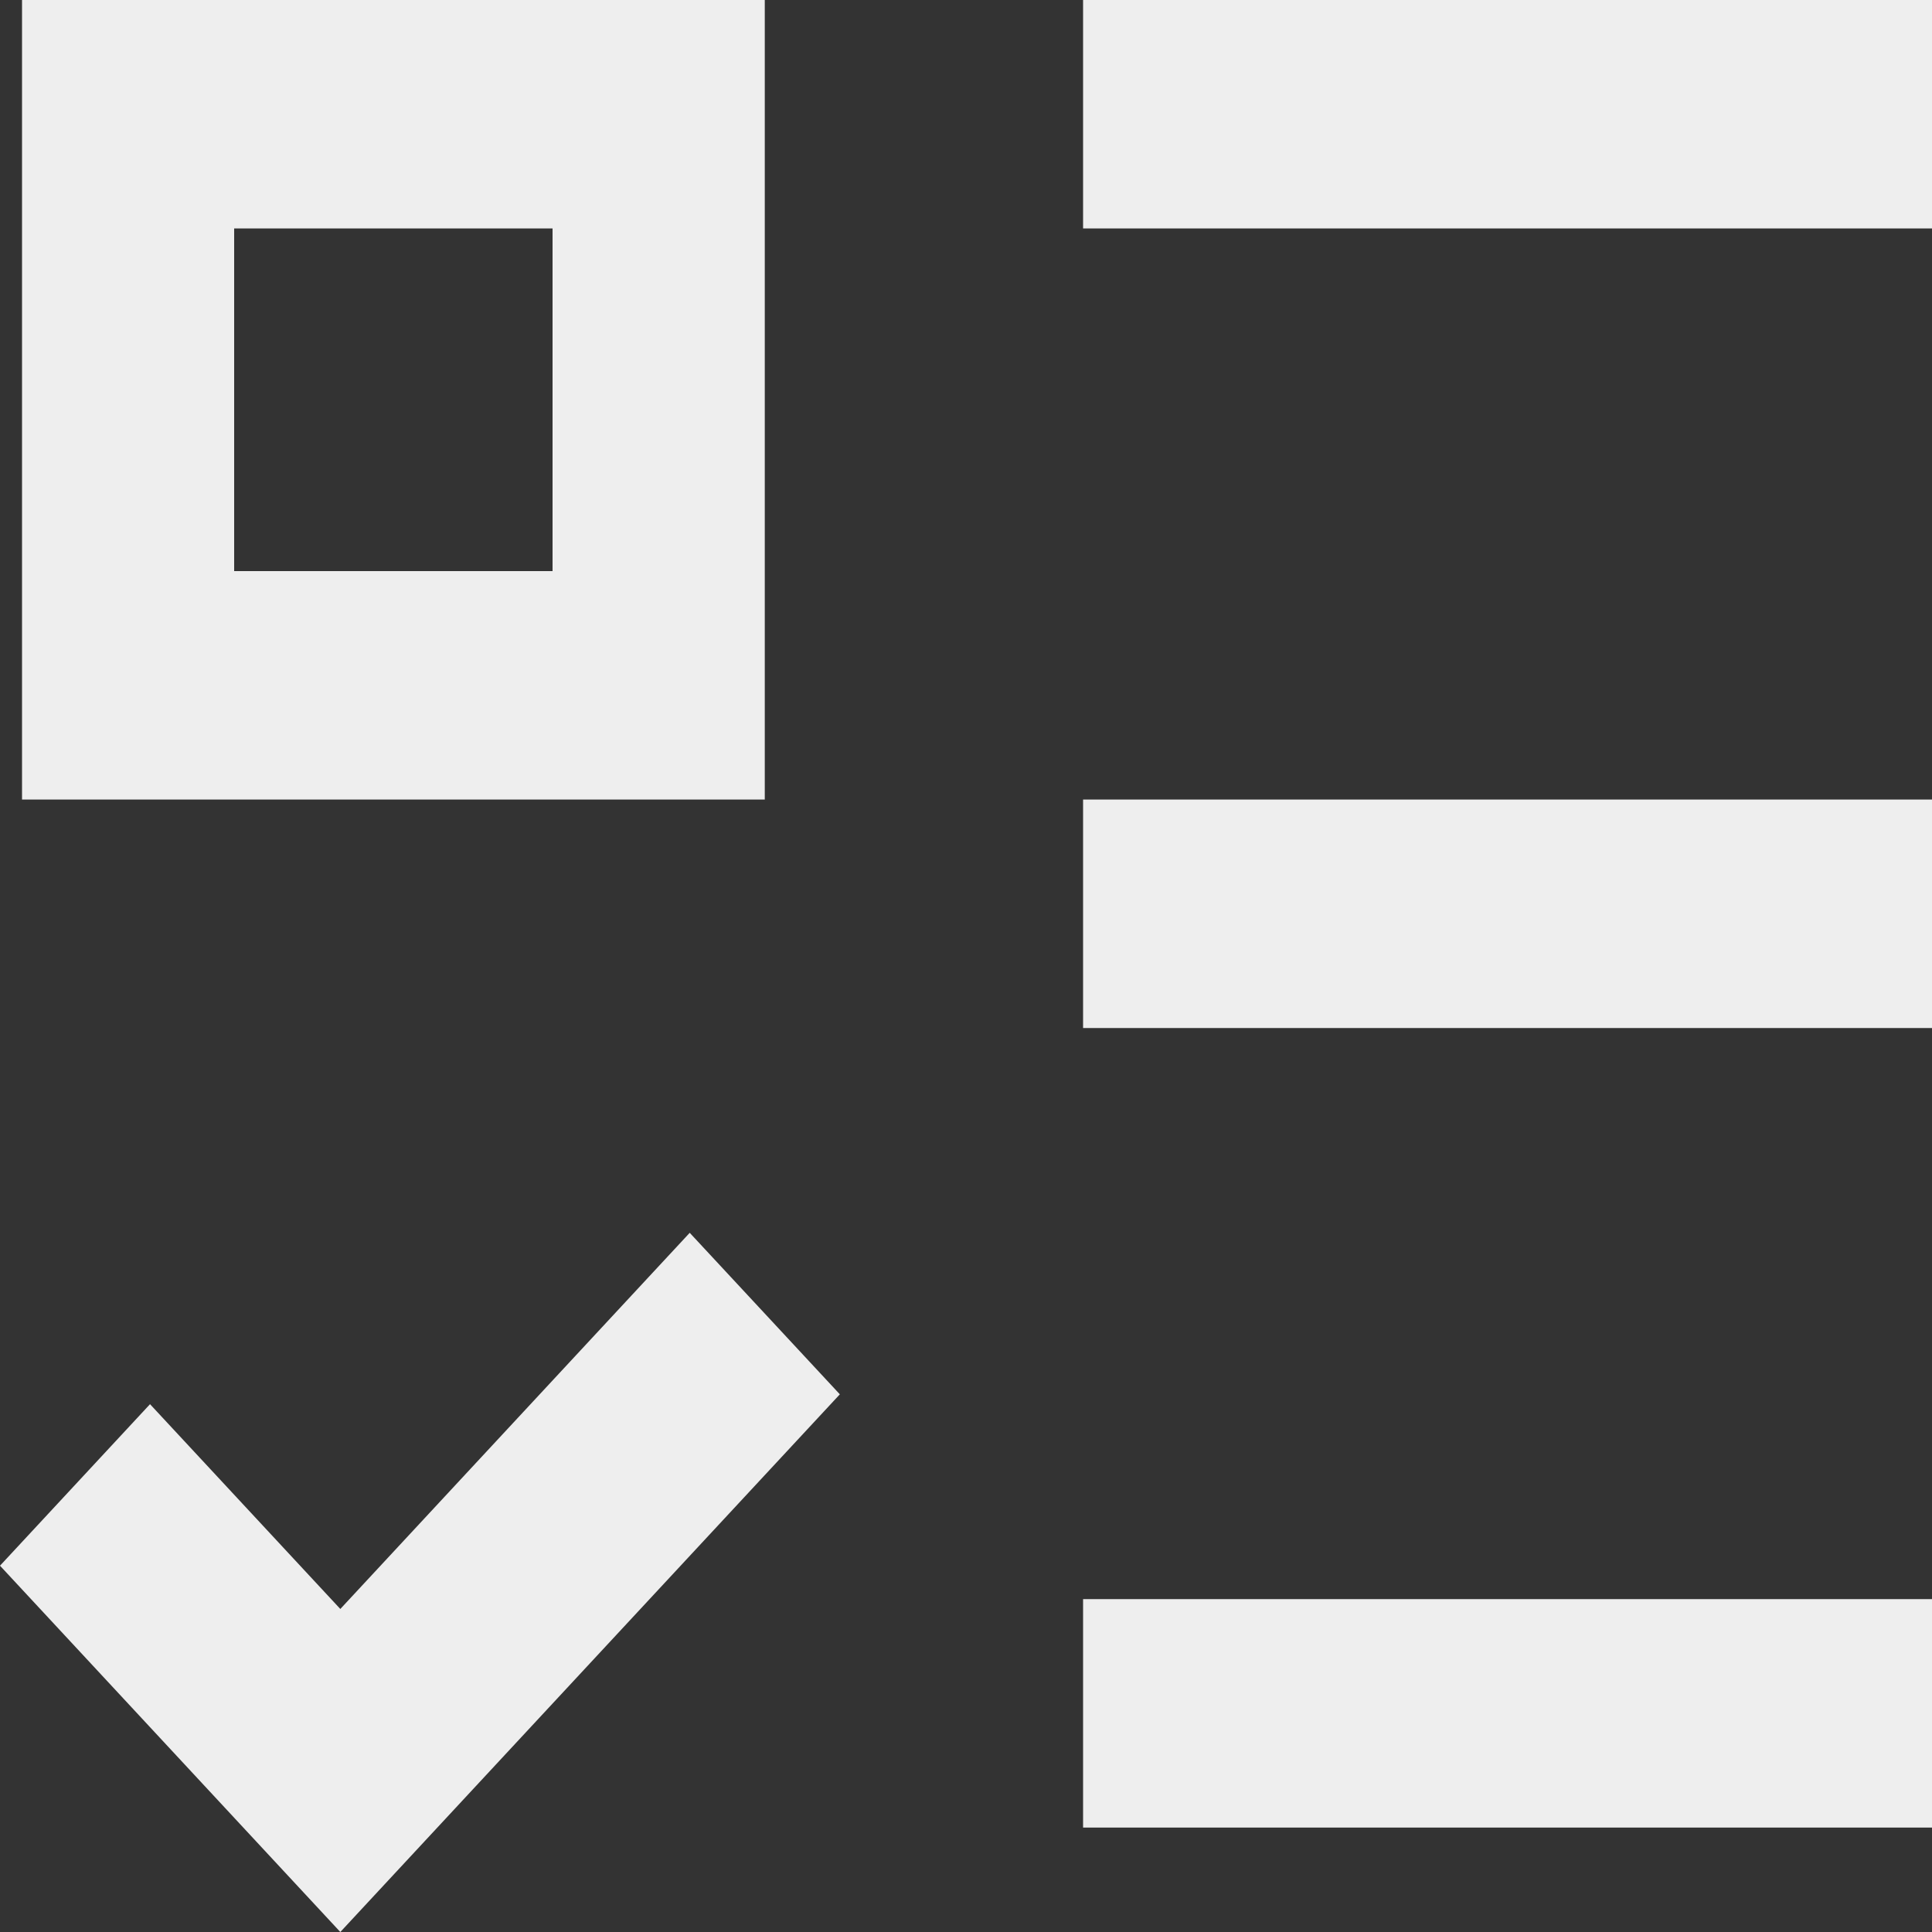 <svg width="20" height="20" viewBox="0 0 20 20" fill="none" xmlns="http://www.w3.org/2000/svg">
<rect x="0" y="0" width="20" height="20" fill="#333333" stroke="none"/>
<path d="M5.72 2.365V5.912H2.424V2.365H5.72ZM0.228 0V8.277H7.917V0H0.228ZM11.212 0H20V2.365H11.212V0ZM11.212 8.277H20V10.642H11.212V8.277ZM11.212 16.554H20V18.919H11.212V16.554ZM8.694 14.434L7.14 12.762L3.523 16.656L1.553 14.536L0 16.208L3.523 20L8.694 14.434Z" fill="#EEEEEE"/>
</svg>
